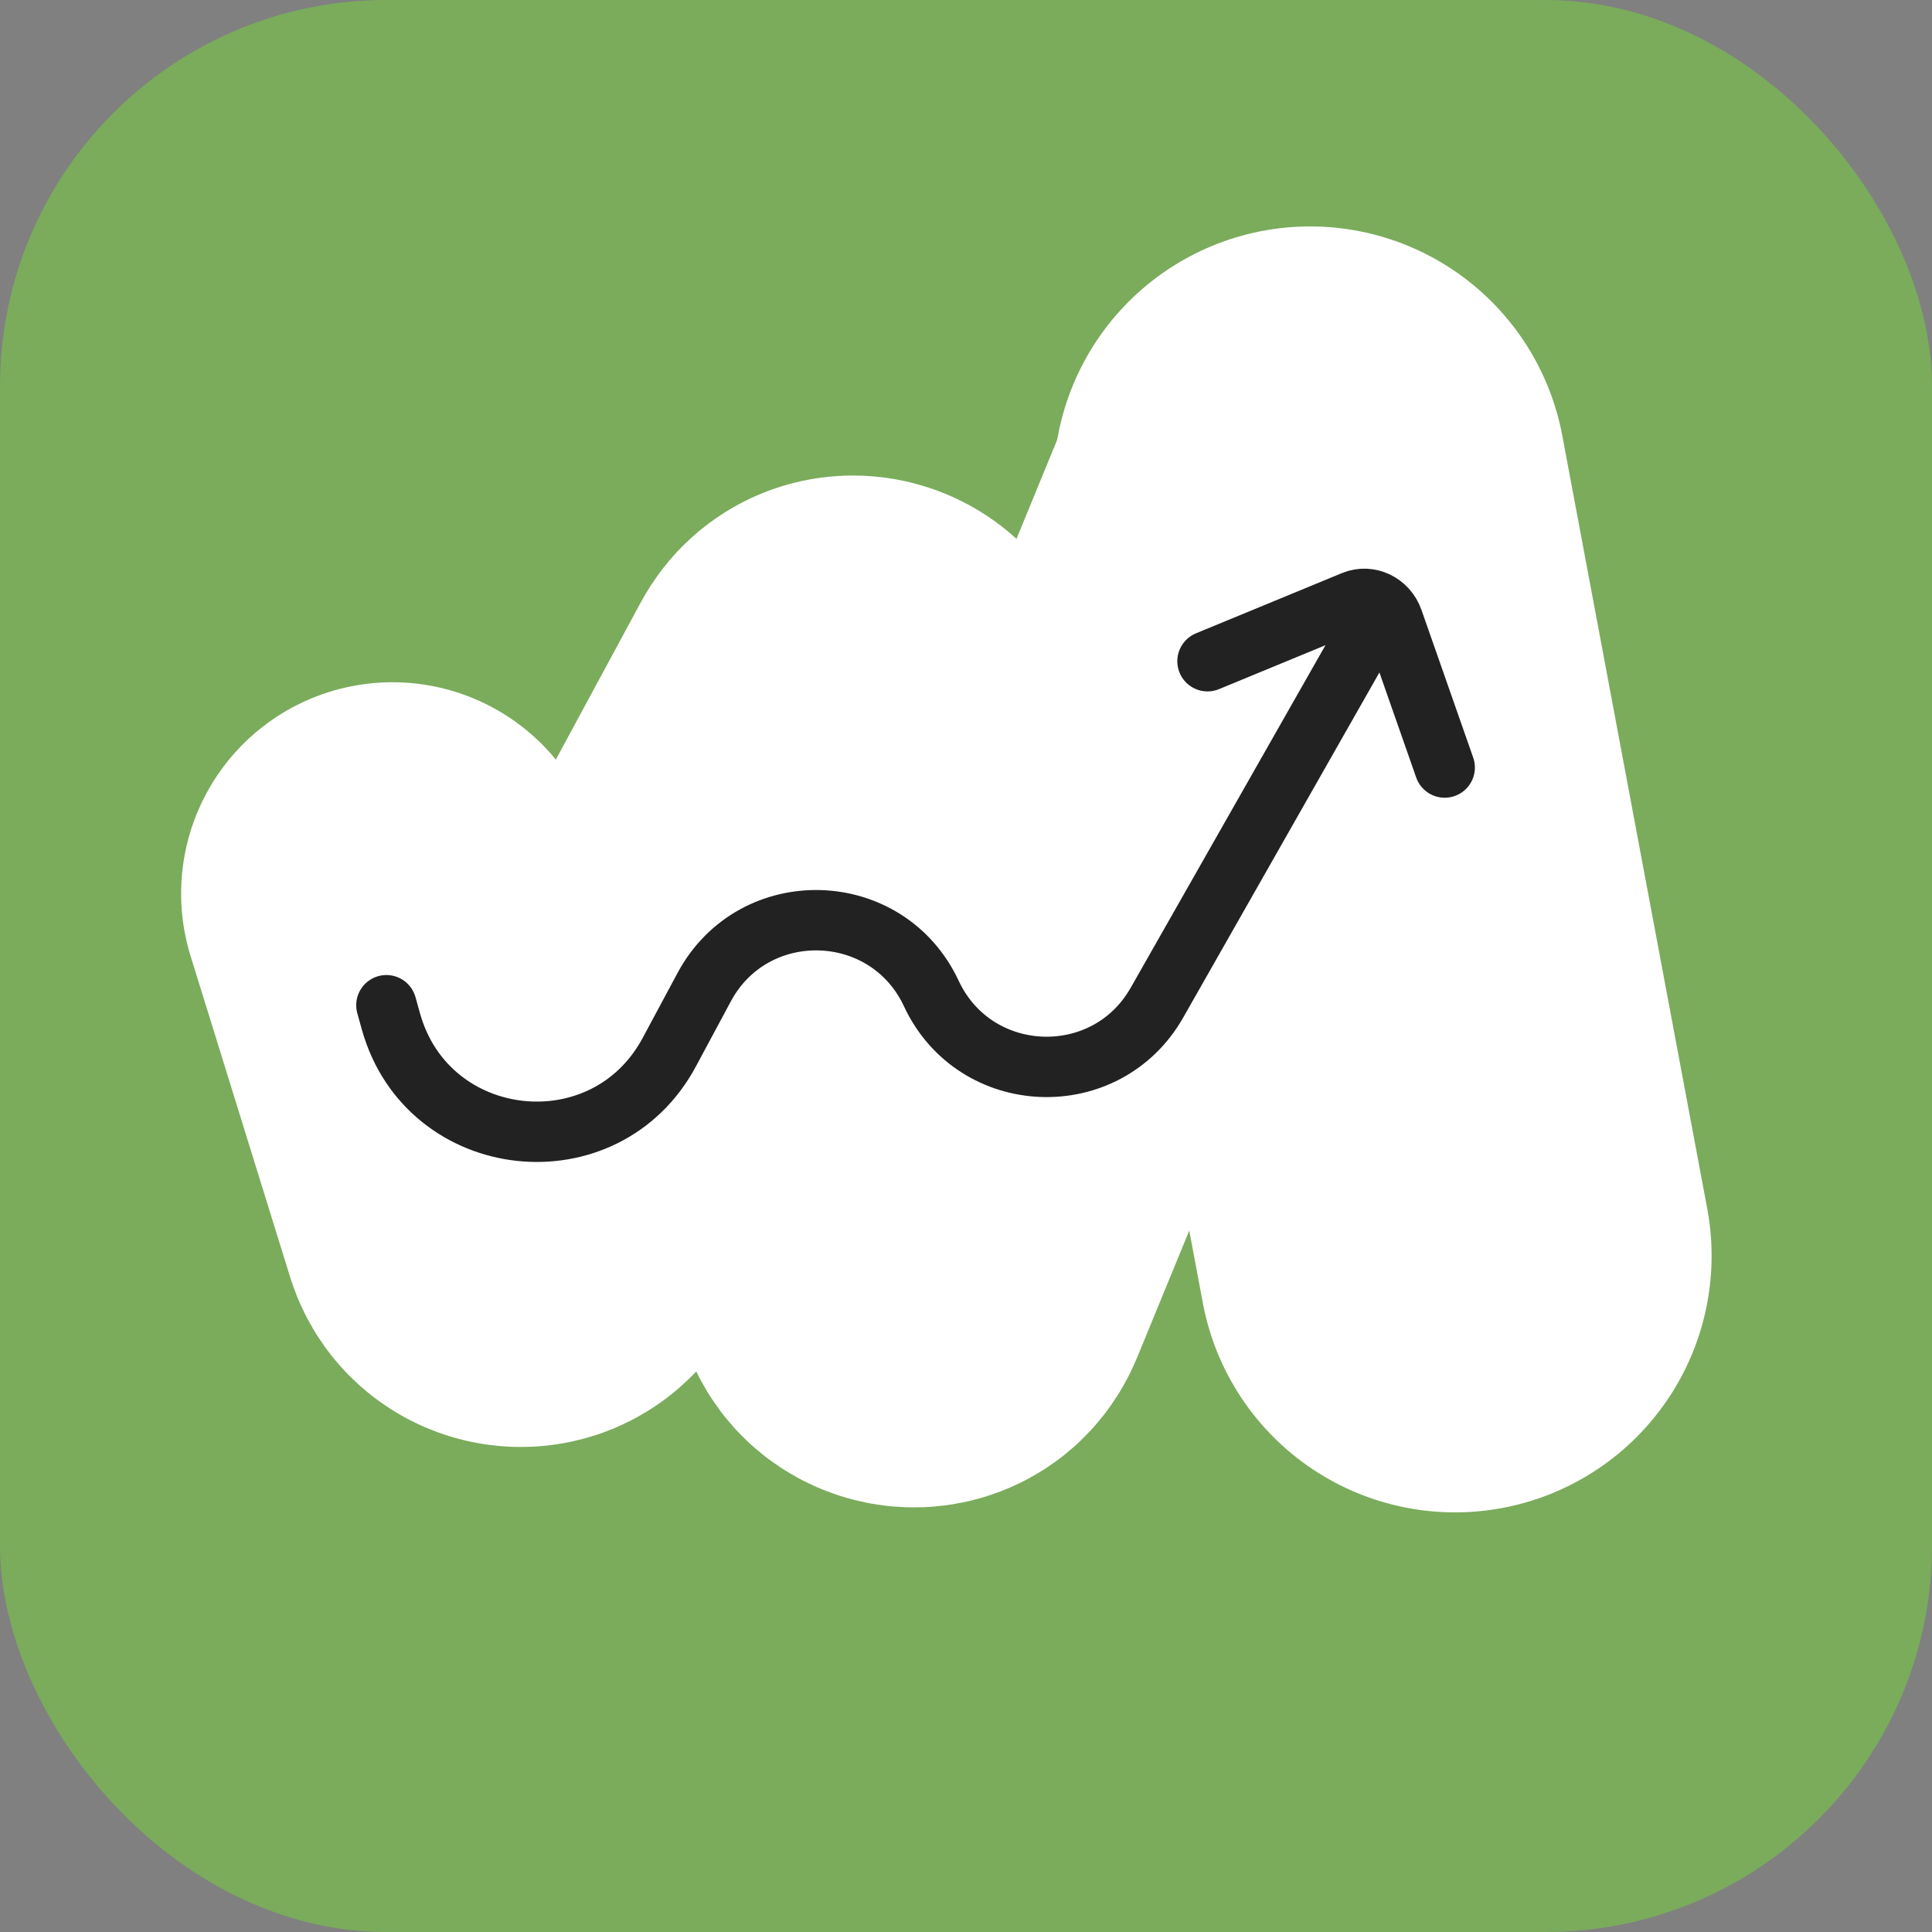 <svg width="40" height="40" viewBox="0 0 40 40" fill="none" xmlns="http://www.w3.org/2000/svg">
<rect x="0" y="0" width="40" height="40" fill="#808080" stroke="none"/>
<rect width="40" height="40" rx="8" fill="#7AAC5C"/>
<path d="M27.125 10L30.125 26" stroke="white" stroke-width="10.624" stroke-linecap="round" stroke-linejoin="round"/>
<path d="M8.125 18.5L10.185 25.143C10.349 25.672 11.068 25.742 11.332 25.255L17.117 14.549C17.426 13.978 18.292 14.197 18.292 14.846V26.208C18.292 26.893 19.235 27.079 19.495 26.446L26.25 10" stroke="white" stroke-width="8.75" stroke-linecap="round" stroke-linejoin="round"/>
<path d="M28.365 13L23.954 20.758C22.898 22.616 20.186 22.506 19.282 20.57V20.57C18.366 18.608 15.603 18.53 14.579 20.439L13.857 21.784C12.527 24.264 8.853 23.859 8.094 21.149L8 20.812" stroke="#222222" stroke-width="1.25" stroke-linecap="round" stroke-linejoin="round"/>
<path d="M25 13.69L28.022 12.443C28.345 12.309 28.719 12.488 28.84 12.834L29.911 15.891" stroke="#222222" stroke-width="1.25" stroke-linecap="round" stroke-linejoin="round"/>
</svg>
